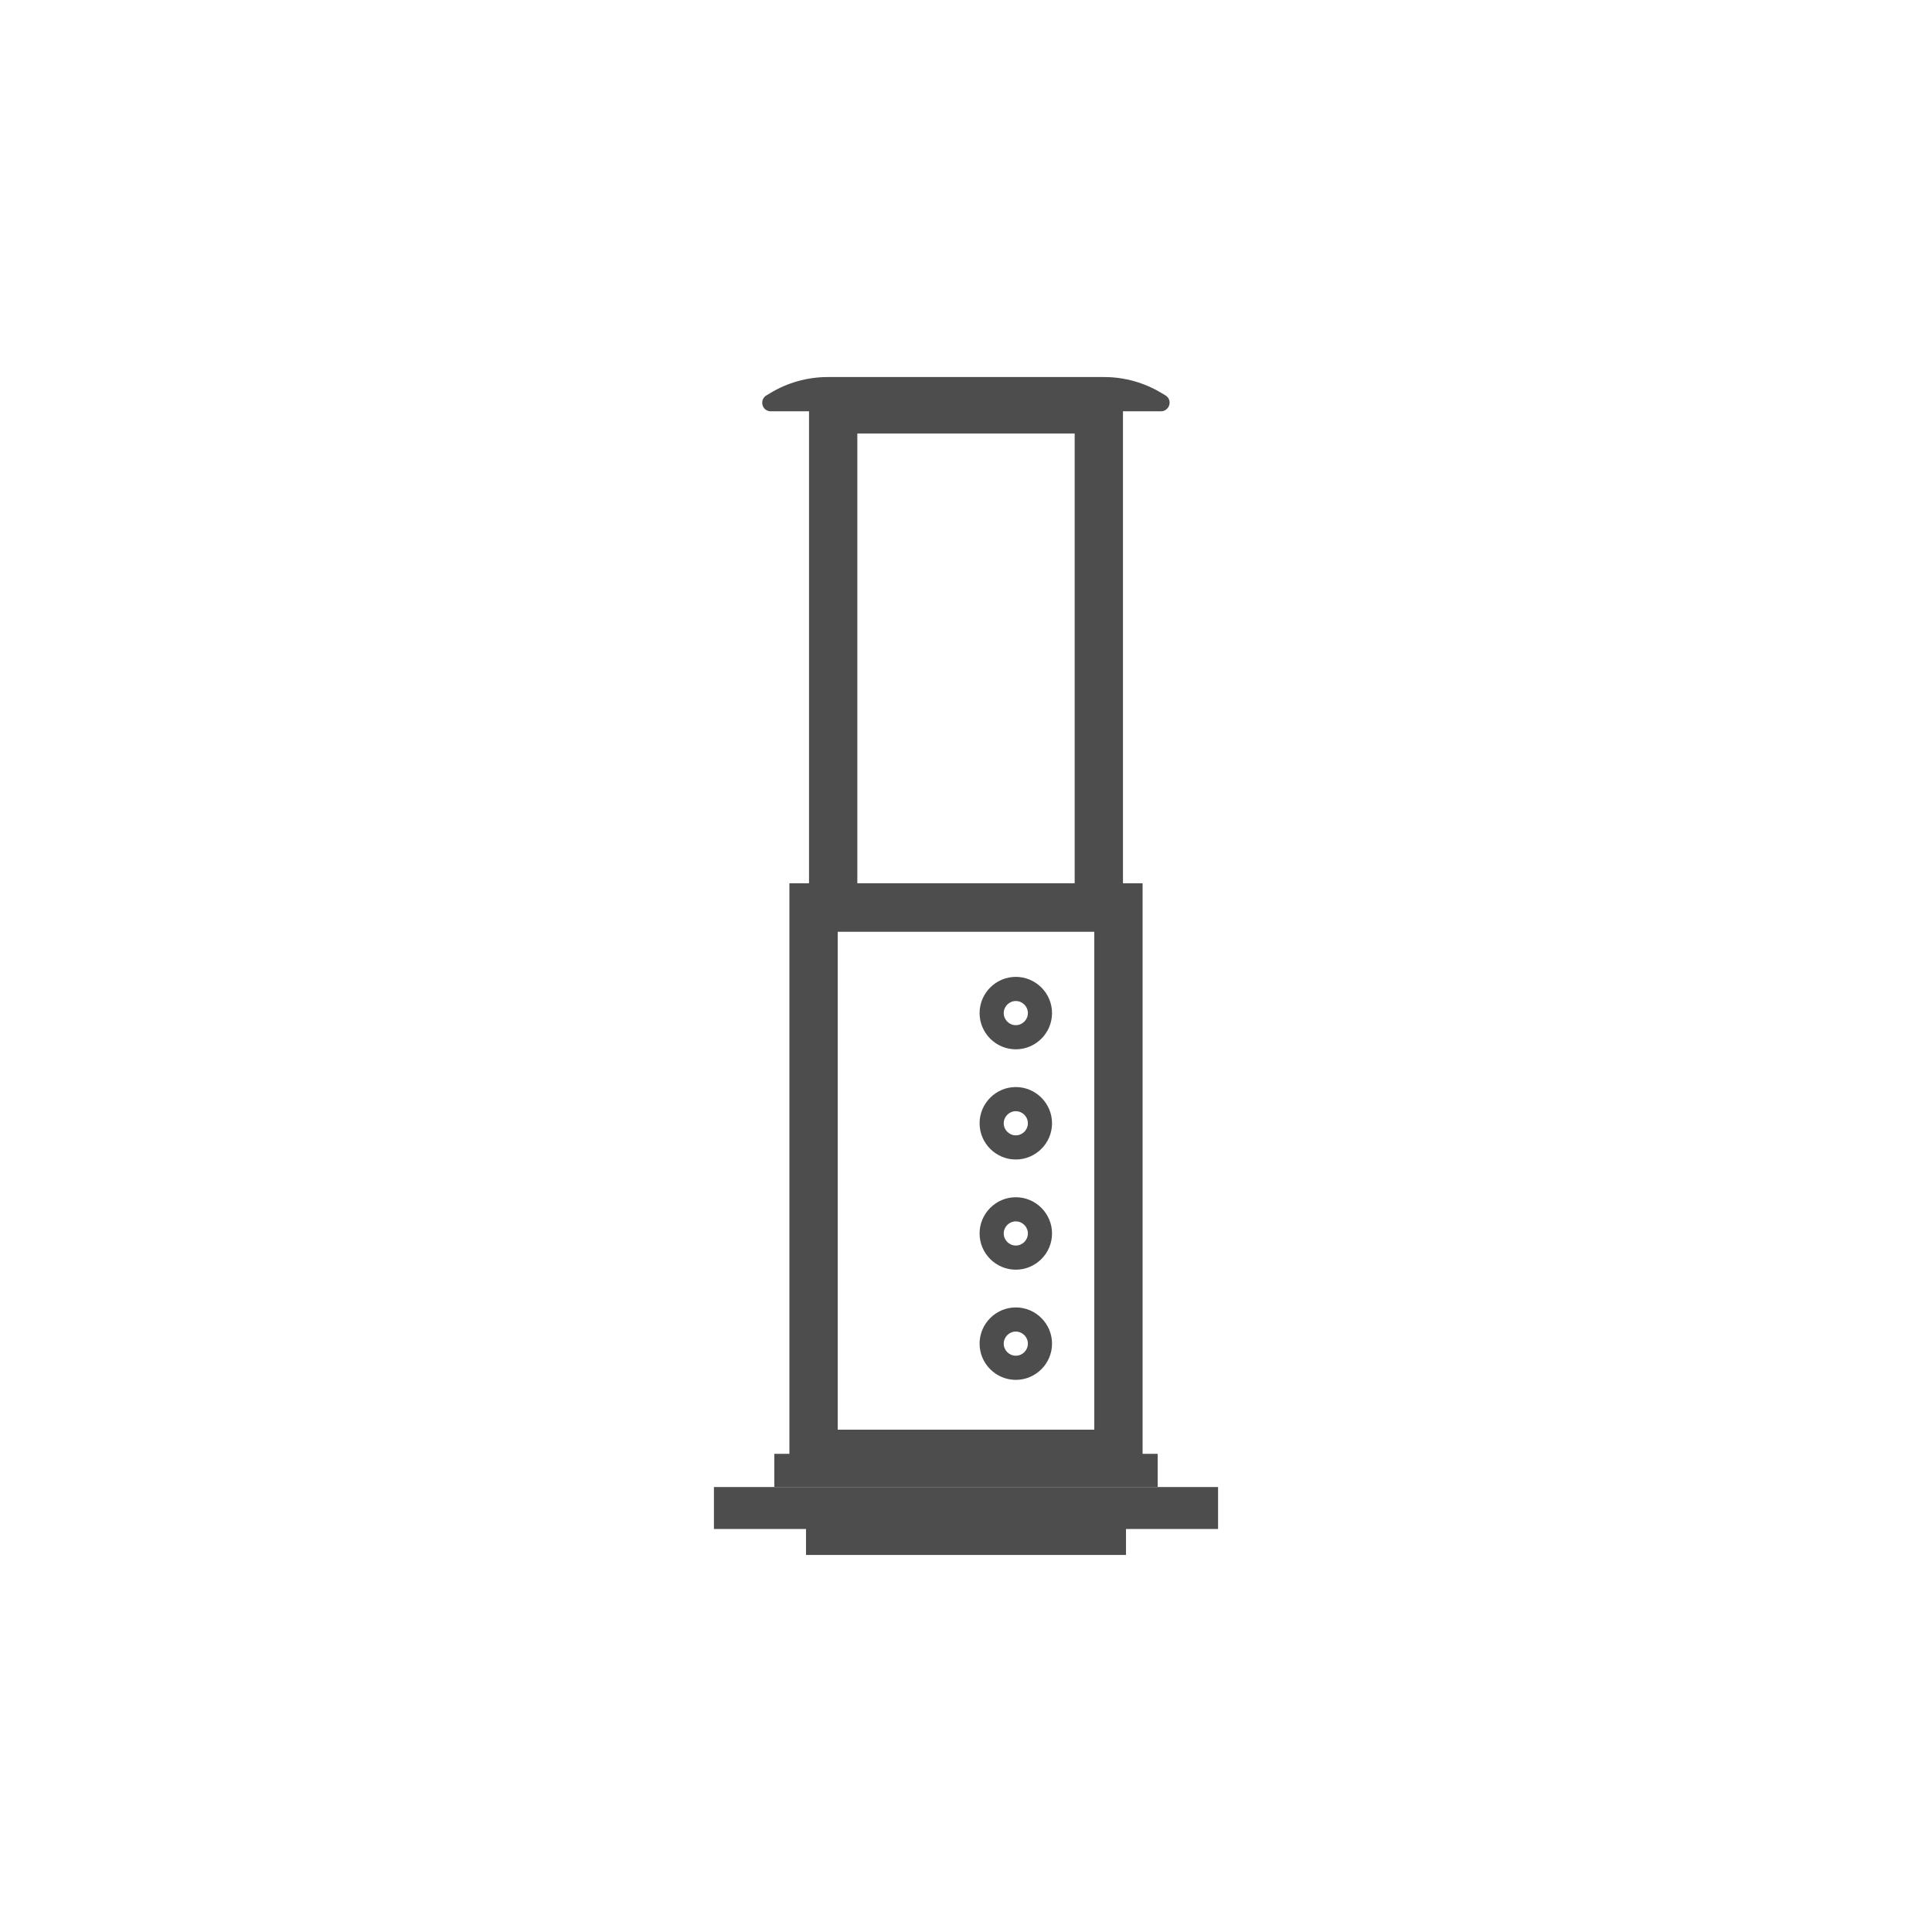 <?xml version="1.0" encoding="utf-8"?>
<!-- Generator: Adobe Illustrator 23.0.4, SVG Export Plug-In . SVG Version: 6.00 Build 0)  -->
<svg version="1.1" id="Layer_1" xmlns="http://www.w3.org/2000/svg" xmlns:xlink="http://www.w3.org/1999/xlink" x="0px" y="0px"
	 viewBox="0 0 1280 1280" style="enable-background:new 0 0 1280 1280;" xml:space="preserve">
<style type="text/css">
	.st0{fill:#4D4D4D;}
</style>
<title>icons</title>
<g id="Aero_Press">
	<path class="st0" d="M507.7,262c-2.7,1.6-3.5,5.1-1.9,7.8c1,1.7,2.9,2.7,4.8,2.7h258.6c3.1,0,5.7-2.6,5.7-5.7c0-2-1-3.8-2.7-4.8
		l-2.5-1.5c-11.5-7-24.7-10.7-38.2-10.7H548.4c-13.5,0-26.7,3.7-38.2,10.7L507.7,262z"/>
	<path class="st0" d="M744,617.2H536v-362h208V617.2z M568,585.2h144v-298H568V585.2z"/>
	<path class="st0" d="M757,979.2H523v-394h234V979.2z M555,947.2h170v-330H555V947.2z"/>
	<rect x="513" y="963.2" class="st0" width="254" height="22"/>
	<rect x="473" y="985.2" class="st0" width="334" height="27.8"/>
	<rect x="534" y="996.2" class="st0" width="212" height="34"/>
	<path class="st0" d="M673,914.2c-13.2,0-24-10.8-24-24s10.8-24,24-24s24,10.8,24,24S686.2,914.2,673,914.2z M673,882.2
		c-4.4,0-8,3.6-8,8s3.6,8,8,8s8-3.6,8-8S677.4,882.2,673,882.2z"/>
	<path class="st0" d="M673,841.2c-13.2,0-24-10.8-24-24s10.8-24,24-24s24,10.8,24,24S686.2,841.2,673,841.2z M673,809.2
		c-4.4,0-8,3.6-8,8s3.6,8,8,8s8-3.6,8-8S677.4,809.2,673,809.2z"/>
	<path class="st0" d="M673,768.2c-13.2,0-24-10.8-24-24s10.8-24,24-24s24,10.8,24,24S686.2,768.2,673,768.2z M673,736.2
		c-4.4,0-8,3.6-8,8s3.6,8,8,8s8-3.6,8-8S677.4,736.2,673,736.2z"/>
	<path class="st0" d="M673,695.2c-13.2,0-24-10.8-24-24s10.8-24,24-24s24,10.8,24,24S686.2,695.2,673,695.2z M673,663.2
		c-4.4,0-8,3.6-8,8s3.6,8,8,8s8-3.6,8-8S677.4,663.2,673,663.2z"/>
</g>
</svg>

